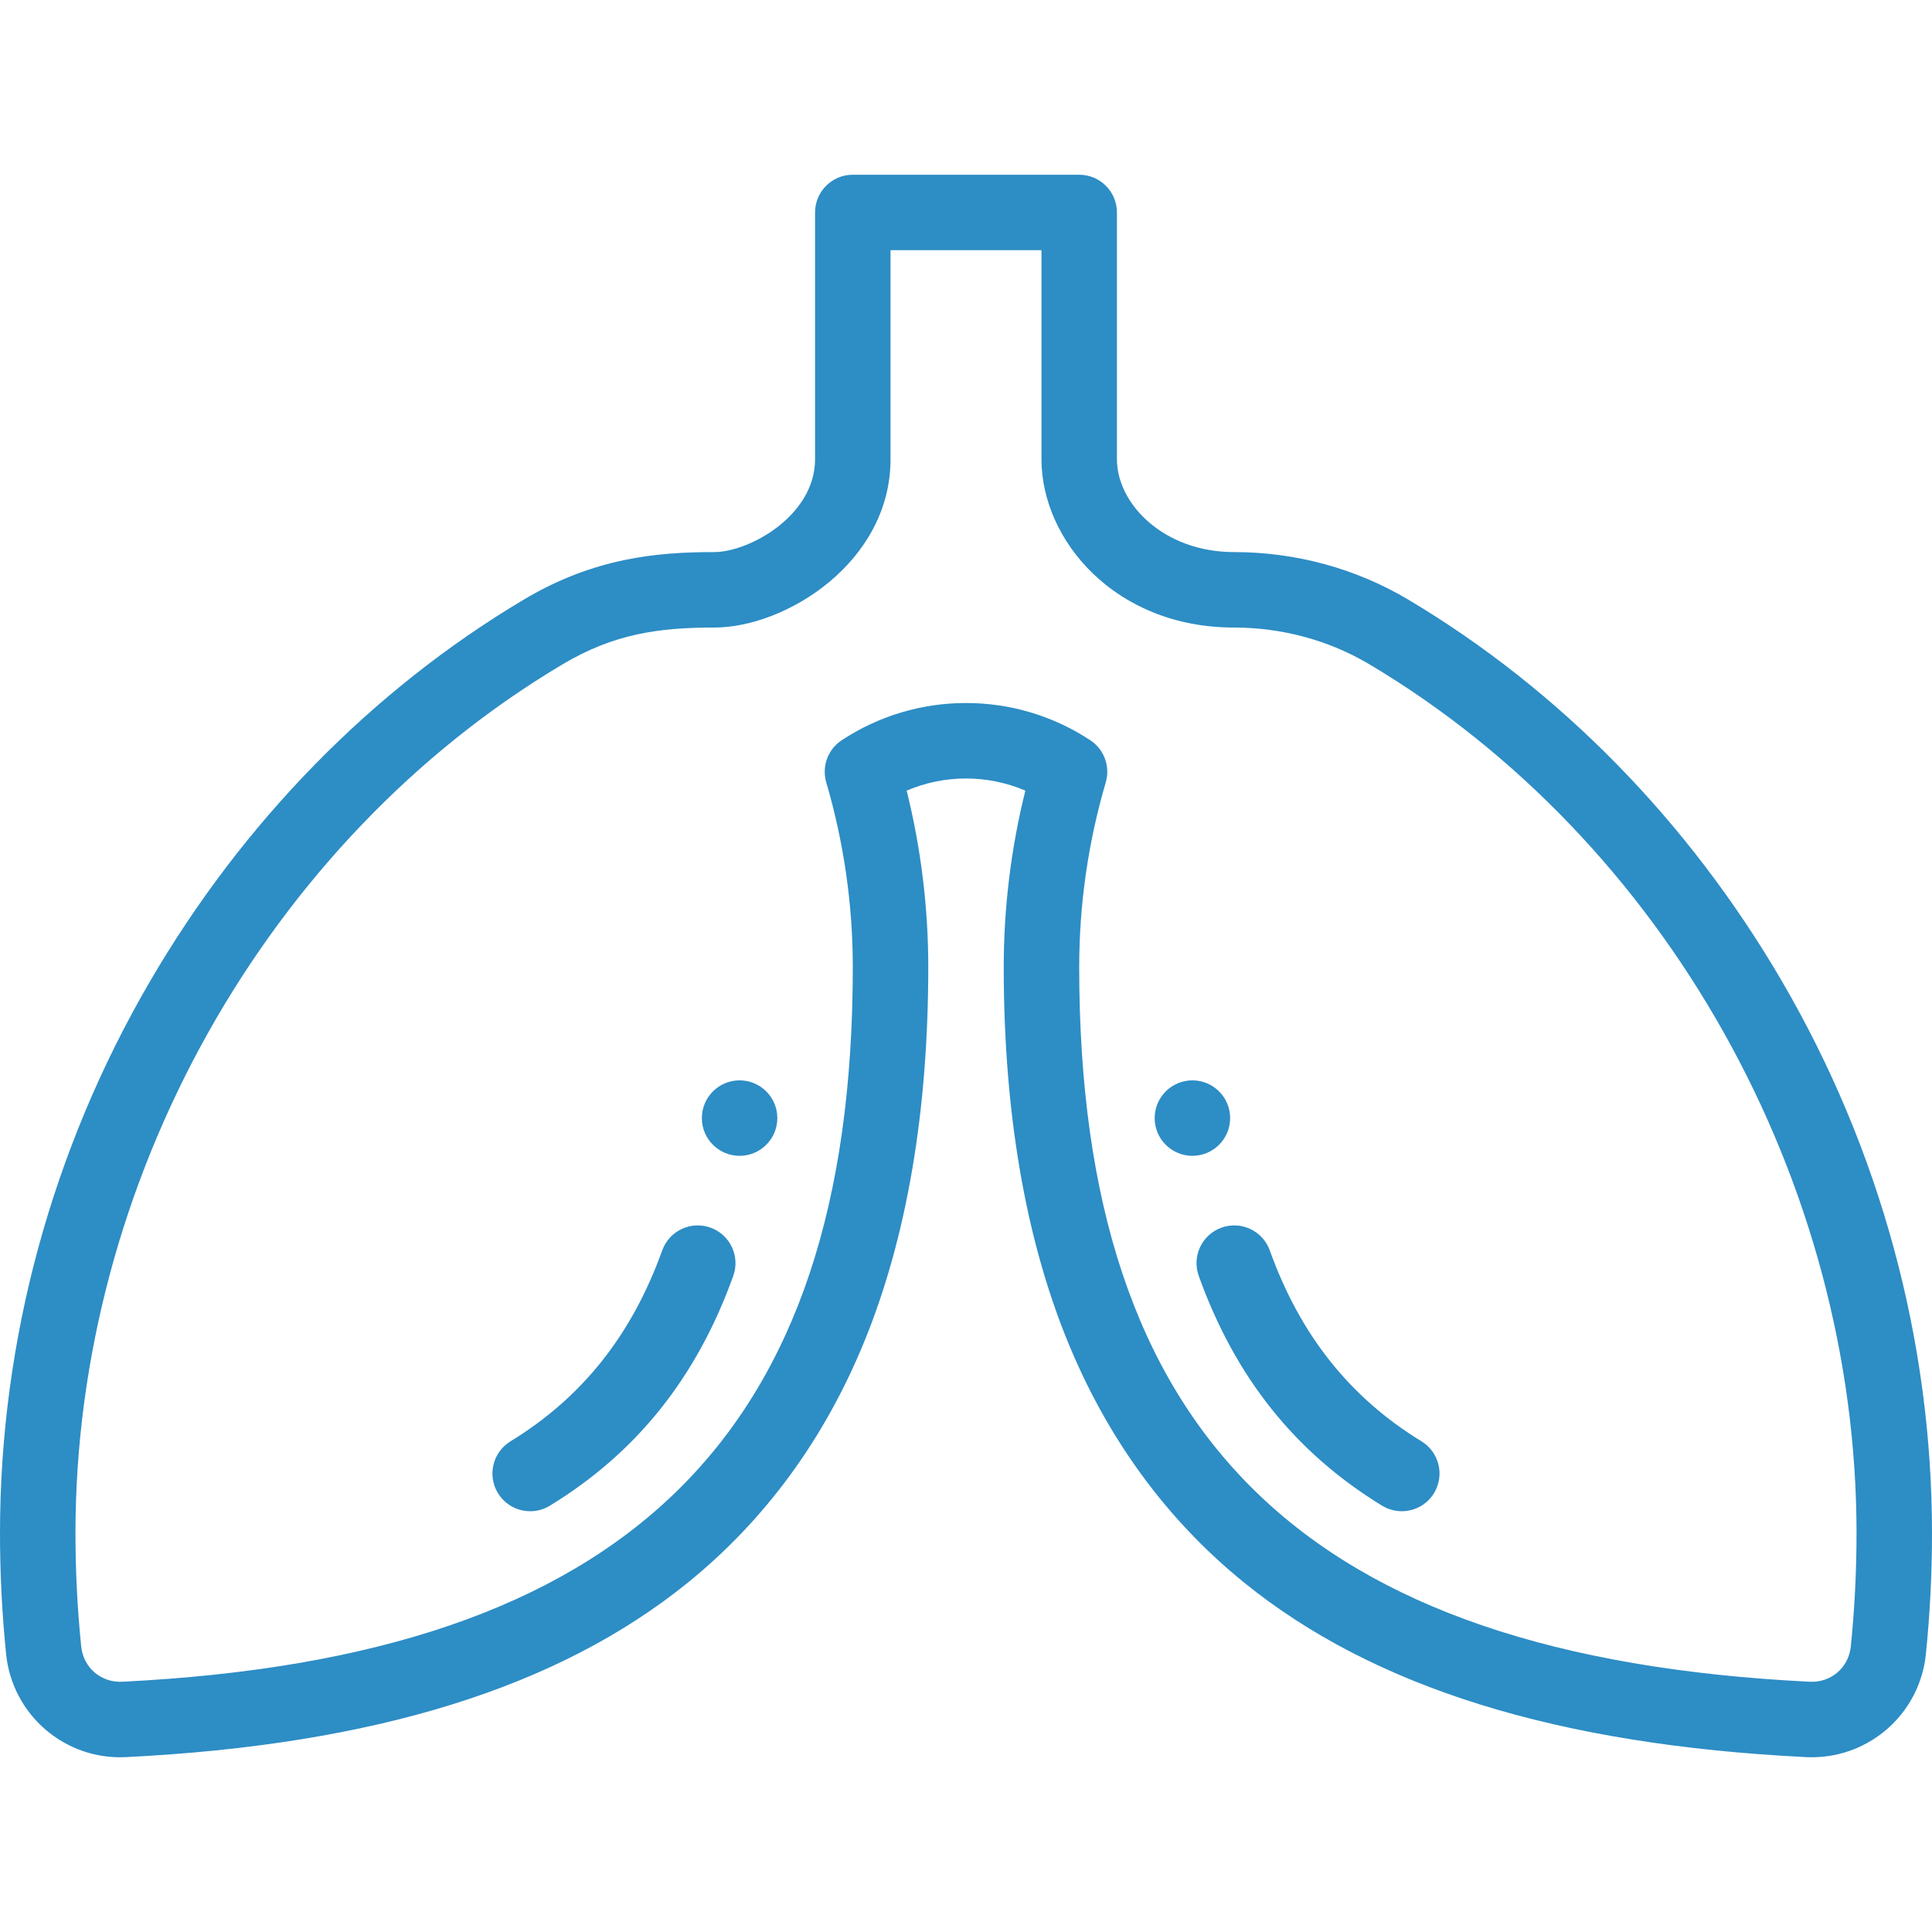<?xml version="1.0"?>
<svg xmlns="http://www.w3.org/2000/svg" xmlns:xlink="http://www.w3.org/1999/xlink" version="1.1" id="Capa_1" x="0px" y="0px" viewBox="0 0 512 512" style="enable-background:new 0 0 512 512;" xml:space="preserve" width="512px" height="512px"><g><g>
	<g>
		<path d="M316,286.306c-5.52,0-10,4.48-10,10c0,5.52,4.48,10,10,10c5.52,0,10-4.48,10-10C326,290.786,321.52,286.306,316,286.306z" data-original="#000000" class="active-path" data-old_color="#2d8dc5" fill="#2d8dc5"/>
	</g>
</g><g>
	<g>
		<path d="M196,286.306c-5.52,0-10,4.48-10,10c0,5.52,4.48,10,10,10s10-4.48,10-10C206,290.786,201.52,286.306,196,286.306z" data-original="#000000" class="active-path" data-old_color="#2d8dc5" fill="#2d8dc5"/>
	</g>
</g><g>
	<g>
		<path d="M472.186,259.958c-24.663-42.268-58.922-77.231-99.076-101.108c-13.804-8.206-29.749-12.544-46.11-12.544    c-18.543,0-31-12.726-31-24.61v-65.39c0-5.522-4.477-10-10-10h-60c-5.523,0-10,4.478-10,10v65.39    c0,15.026-17.539,24.61-26.71,24.61c-15.215,0-31.851,1.52-50.401,12.545c-40.152,23.876-74.412,58.839-99.075,101.107    C13.768,304.599,0,355.206,0,406.306c0,10.729,0.545,21.513,1.621,32.048c1.632,16.109,15.594,28.121,31.765,27.3    c65.798-3.262,114.498-18.383,148.881-46.228c20.529-16.626,36.286-38.166,46.831-64.022C240.313,327.901,246,294.559,246,256.306    c0-15.791-1.924-31.489-5.726-46.776c4.941-2.122,10.275-3.224,15.726-3.224s10.784,1.102,15.726,3.224    c-3.802,15.287-5.726,30.985-5.726,46.776c0,38.253,5.687,71.595,16.903,99.098c10.545,25.856,26.301,47.396,46.831,64.022    c34.383,27.845,83.083,42.966,148.881,46.228c0.513,0.025,1.021,0.038,1.529,0.038c15.521,0,28.655-11.738,30.234-27.33    c1.076-10.543,1.622-21.327,1.622-32.056C512,355.205,498.232,304.599,472.186,259.958z M490.481,436.339    c-0.567,5.604-5.228,9.605-10.876,9.341C345.71,439.041,286,380.636,286,256.306c0-16.589,2.367-33.062,7.035-48.963    c1.238-4.219-0.423-8.751-4.095-11.169c-9.803-6.456-21.193-9.868-32.94-9.868s-23.137,3.412-32.94,9.868    c-3.672,2.418-5.333,6.95-4.095,11.169c4.668,15.9,7.035,32.374,7.035,48.963c0,124.33-59.71,182.734-193.604,189.373    c-5.622,0.276-10.309-3.737-10.877-9.349C20.511,426.461,20,416.359,20,406.306c0-93.241,50.679-183.626,129.109-230.264    c13.641-8.107,25.488-9.736,40.181-9.736c19.045,0,46.71-17.378,46.71-44.61v-55.39h40v55.39c0,21.454,19.499,44.61,51,44.61    c12.766,0,25.176,3.366,35.889,9.734C441.321,222.68,492,313.065,492,406.306C492,416.359,491.489,426.461,490.481,436.339z" data-original="#000000" class="active-path" data-old_color="#2d8dc5" fill="#2d8dc5"/>
	</g>
</g><g>
	<g>
		<path d="M188.294,325.337c-5.198-1.87-10.926,0.828-12.794,6.026c-8.068,22.434-21.223,38.986-40.217,50.603    c-4.711,2.882-6.195,9.037-3.314,13.749c2.878,4.705,9.031,6.197,13.749,3.313c23.034-14.087,38.933-34.007,48.603-60.897    C196.189,332.934,193.491,327.206,188.294,325.337z" data-original="#000000" class="active-path" data-old_color="#2d8dc5" fill="#2d8dc5"/>
	</g>
</g><g>
	<g>
		<path d="M376.708,381.965c-18.997-11.618-32.149-28.169-40.207-50.6c-1.867-5.198-7.595-7.898-12.792-6.03    c-5.198,1.867-7.897,7.594-6.03,12.792c9.66,26.89,25.555,46.811,48.594,60.9c4.711,2.881,10.868,1.397,13.749-3.314    C382.903,391.003,381.419,384.847,376.708,381.965z" data-original="#000000" class="active-path" data-old_color="#2d8dc5" fill="#2d8dc5"/>
	</g>
</g></g> </svg>
